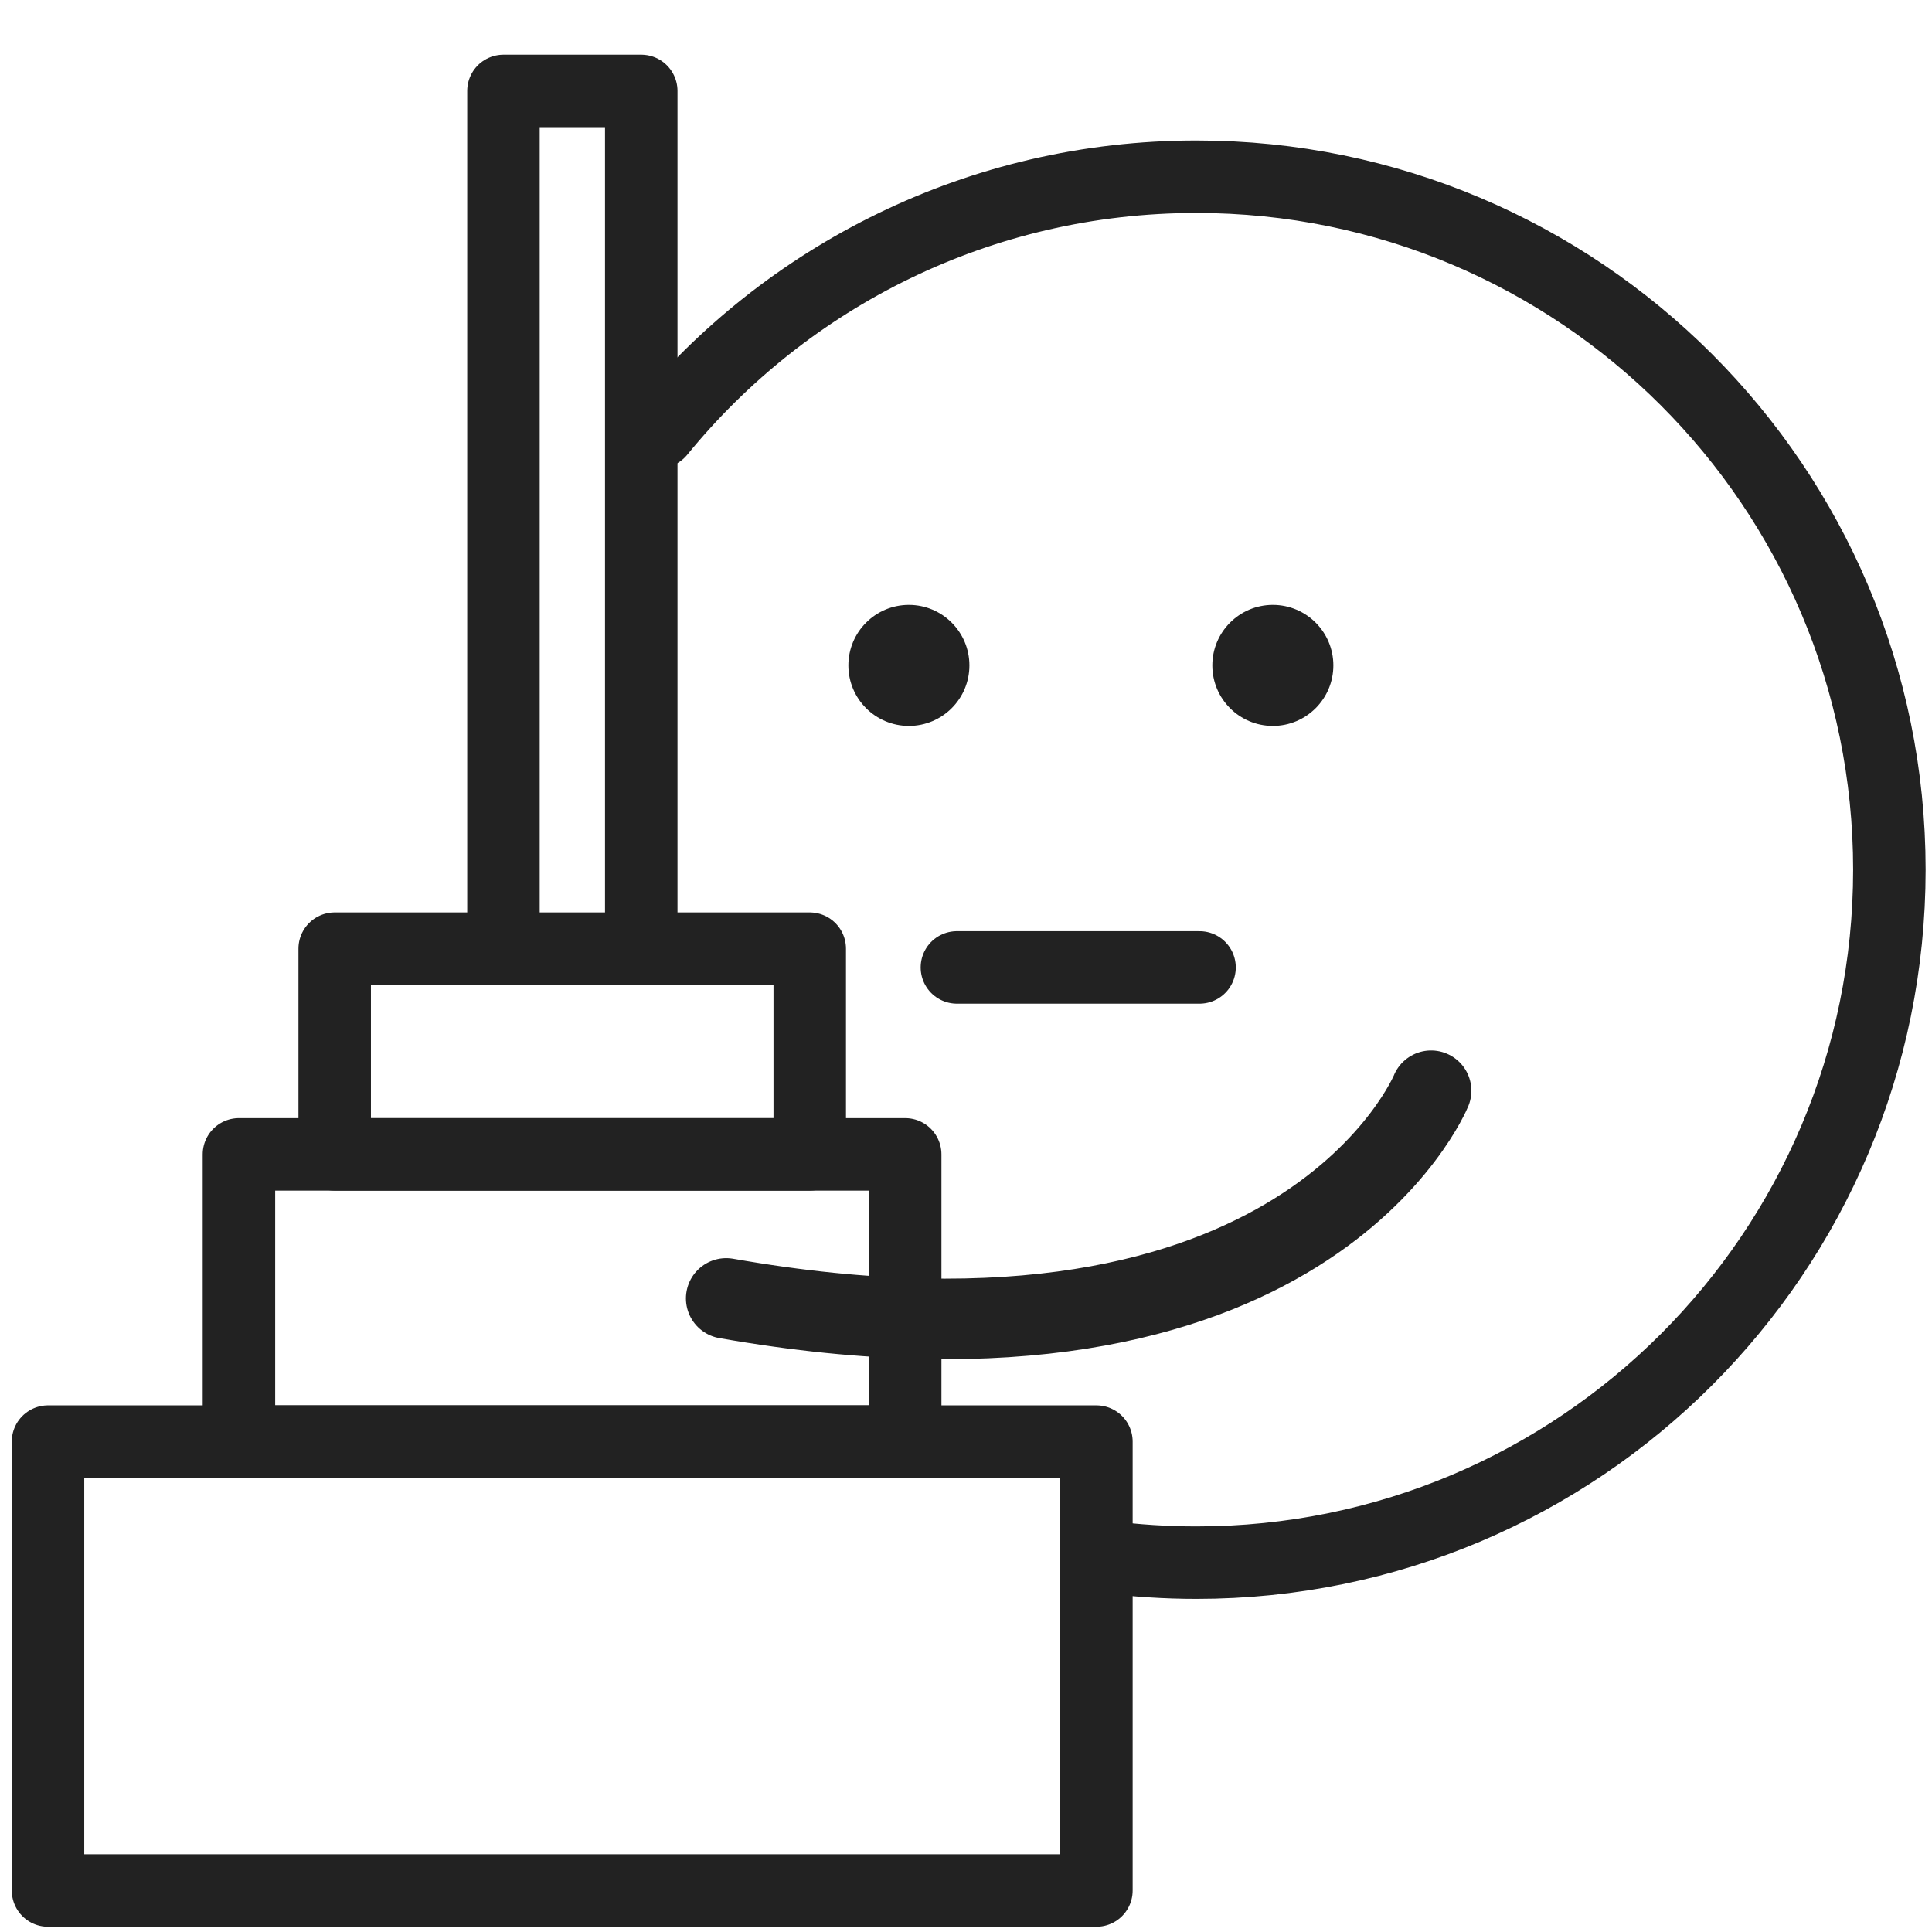 <?xml version="1.0" encoding="utf-8"?>
<!-- Generator: Adobe Illustrator 25.2.3, SVG Export Plug-In . SVG Version: 6.00 Build 0)  -->
<svg version="1.1" id="레이어_1" xmlns="http://www.w3.org/2000/svg" xmlns:xlink="http://www.w3.org/1999/xlink" x="0px"
	 y="0px" viewBox="0 0 68 68" style="enable-background:new 0 0 68 68;" xml:space="preserve">
<style type="text/css">
	.st0{fill:none;stroke:#222222;stroke-width:2.551;stroke-linecap:round;stroke-linejoin:round;stroke-miterlimit:10;}
	.st1{fill:#222222;}
	.st2{fill:#FFFFFF;stroke:#222222;stroke-width:2.551;stroke-linecap:round;stroke-linejoin:round;stroke-miterlimit:10;}
	.st3{fill:none;stroke:#222222;stroke-width:2.835;stroke-linecap:round;stroke-linejoin:round;stroke-miterlimit:10;}
</style>
<g>
	<path class="st0" d="M23.2,15.2c4.47-5.48,11.28-8.98,18.91-8.98c13.47,0,24.39,10.92,24.39,24.39S55.58,55,42.11,55
		c-1.07,0-2.13-0.07-3.17-0.2"/>
	<rect x="17.72" y="3.2" class="st0" width="4.85" height="30.2"/>
	<rect x="11.78" y="33.39" class="st0" width="16.72" height="7.24"/>
	<rect x="8.41" y="40.63" class="st0" width="23.45" height="10.11"/>
	<rect x="1.69" y="50.74" class="st0" width="36.9" height="15.8"/>
	<circle class="st1" cx="44.8" cy="23.42" r="2.13"/>
	<circle class="st1" cx="31.99" cy="23.42" r="2.13"/>
	<line class="st2" x1="33.68" y1="34.05" x2="42.22" y2="34.05"/>
	<path class="st3" d="M50.37,38.39c0,0-4.44,10.89-24.81,7.31"/>
</g>
</svg>
